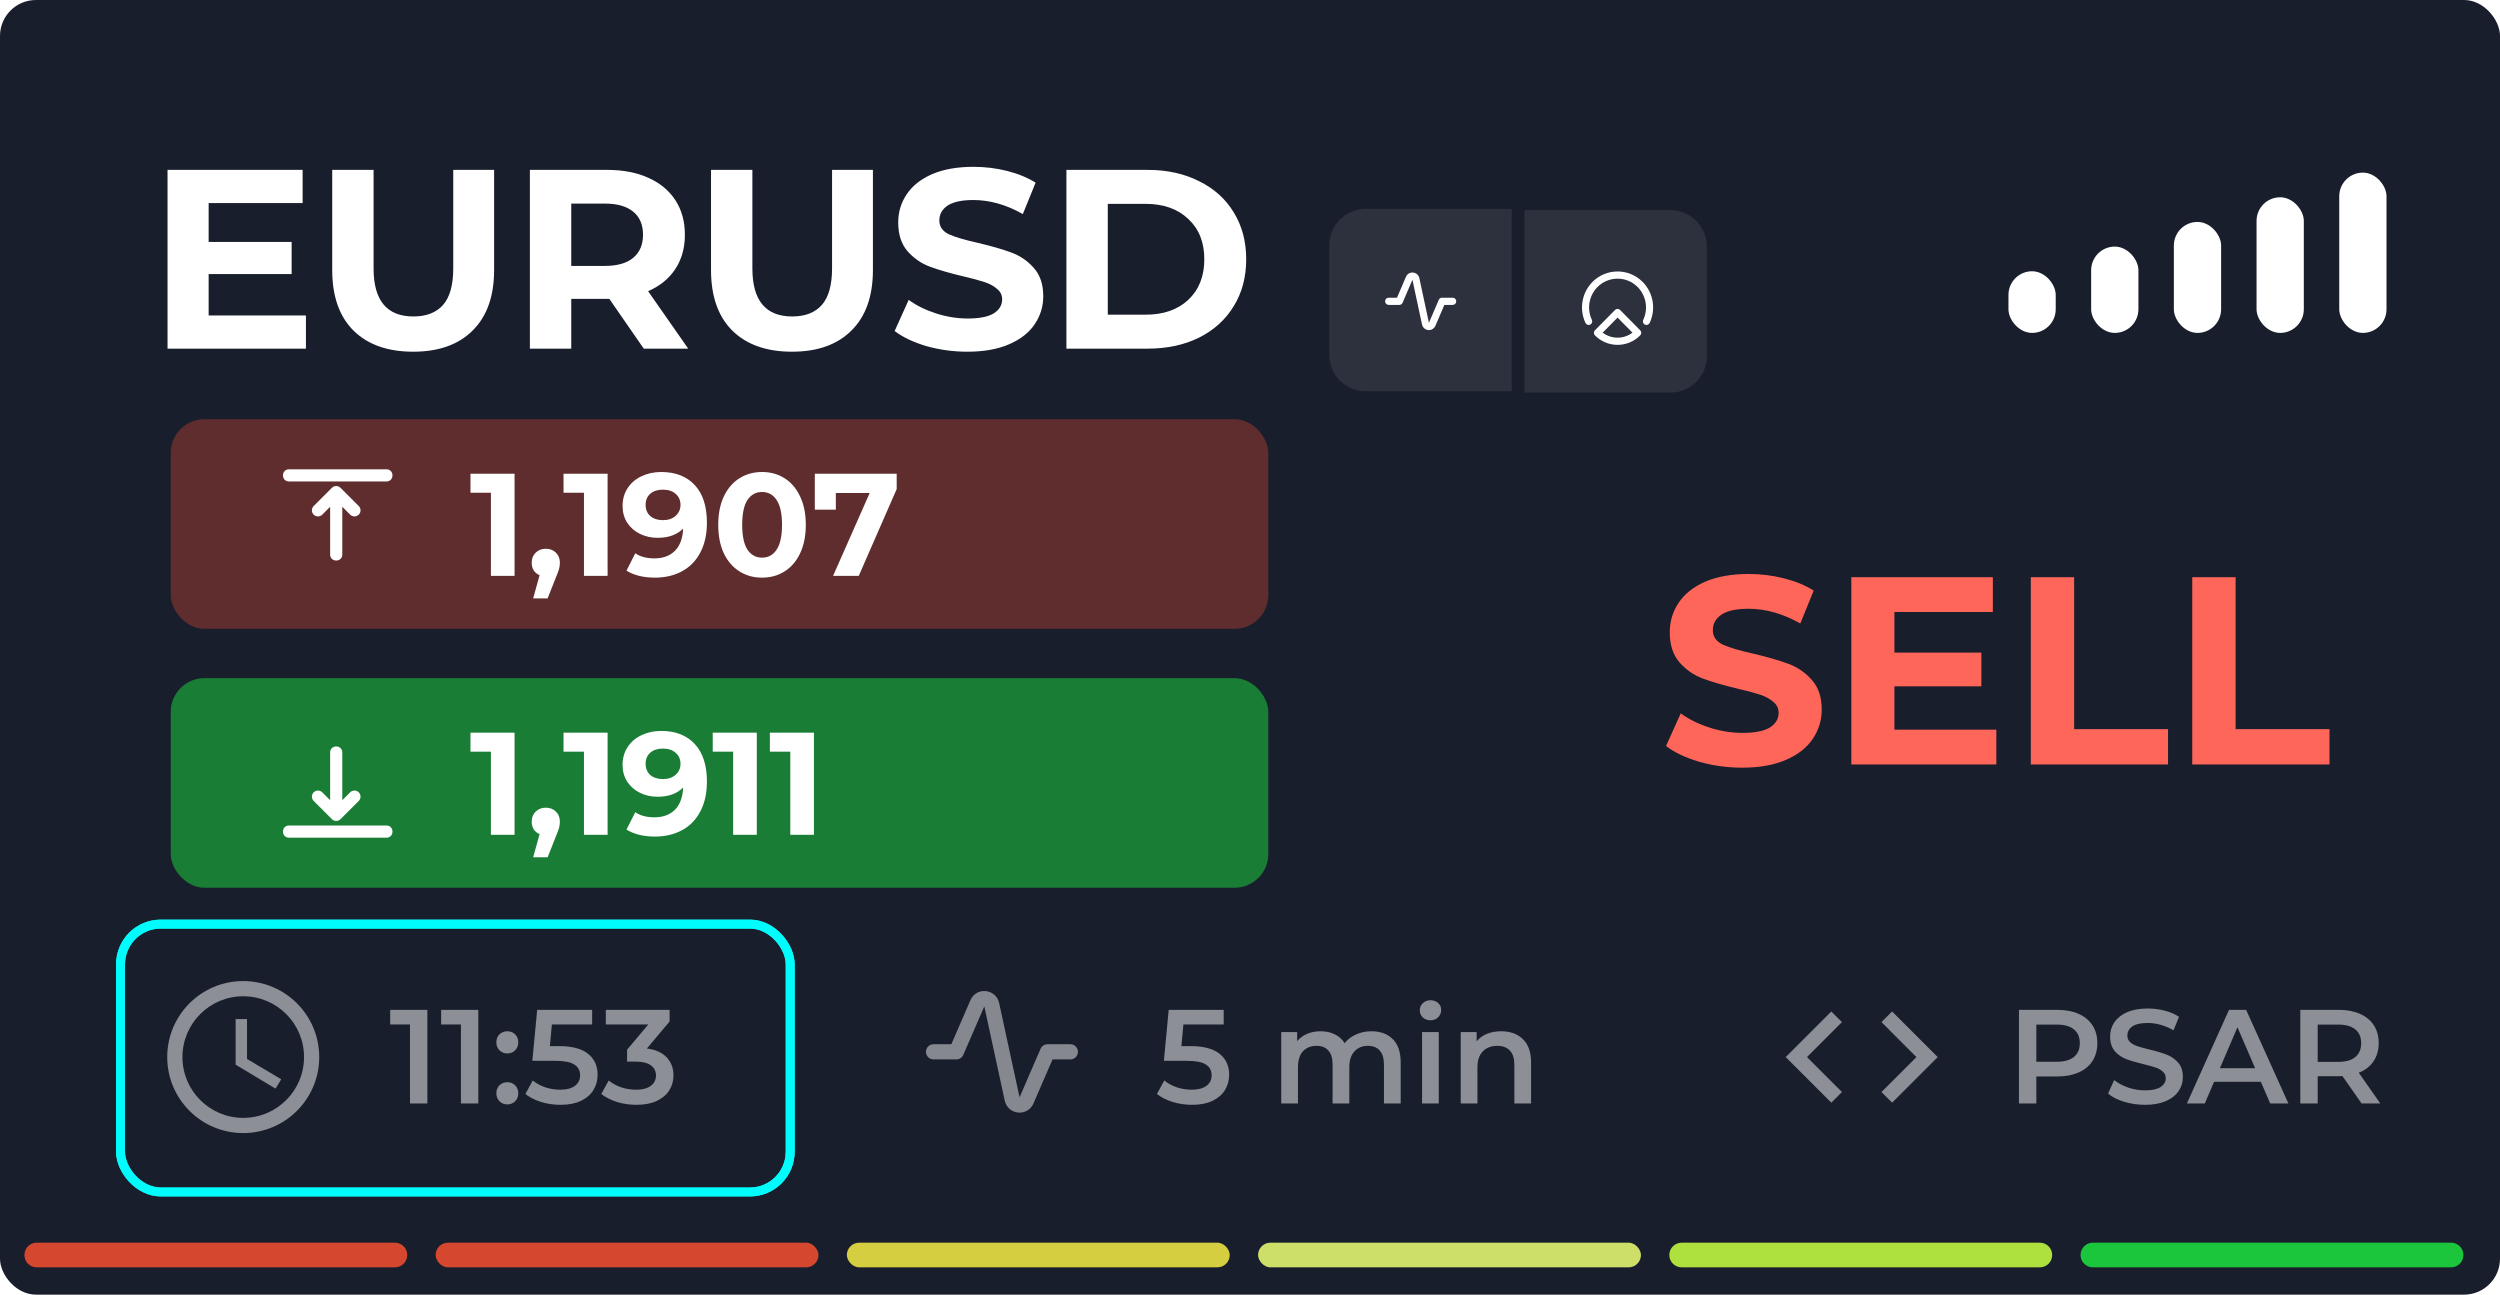 <svg width="280" height="145" viewBox="0 0 280 145" fill="none" xmlns="http://www.w3.org/2000/svg">
    <g clip-path="url(#clip0)">
        <rect width="280" height="145" rx="4.027" fill="#191E2C"/>
        <path d="M34.265 35.33V39.048H18.764V19.028H33.893V22.746H23.369V27.093H32.663V30.696H23.369V35.33H34.265ZM46.274 39.391C43.414 39.391 41.183 38.599 39.582 37.017C37.999 35.434 37.208 33.175 37.208 30.239V19.028H41.841V30.067C41.841 33.652 43.328 35.444 46.303 35.444C47.752 35.444 48.858 35.015 49.62 34.157C50.383 33.28 50.764 31.917 50.764 30.067V19.028H55.34V30.239C55.34 33.175 54.54 35.434 52.938 37.017C51.355 38.599 49.134 39.391 46.274 39.391ZM72.103 39.048L68.242 33.471H68.013H63.98V39.048H59.347V19.028H68.013C69.786 19.028 71.321 19.323 72.617 19.914C73.933 20.505 74.943 21.344 75.649 22.431C76.354 23.518 76.707 24.805 76.707 26.292C76.707 27.779 76.345 29.066 75.62 30.153C74.915 31.221 73.904 32.041 72.589 32.613L77.079 39.048H72.103ZM72.017 26.292C72.017 25.167 71.654 24.309 70.93 23.718C70.205 23.108 69.147 22.803 67.755 22.803H63.98V29.781H67.755C69.147 29.781 70.205 29.476 70.93 28.866C71.654 28.256 72.017 27.398 72.017 26.292ZM88.701 39.391C85.841 39.391 83.61 38.599 82.008 37.017C80.426 35.434 79.634 33.175 79.634 30.239V19.028H84.267V30.067C84.267 33.652 85.755 35.444 88.729 35.444C90.178 35.444 91.284 35.015 92.047 34.157C92.809 33.28 93.191 31.917 93.191 30.067V19.028H97.767V30.239C97.767 33.175 96.966 35.434 95.364 37.017C93.782 38.599 91.561 39.391 88.701 39.391ZM108.351 39.391C106.769 39.391 105.234 39.181 103.747 38.762C102.278 38.323 101.096 37.761 100.2 37.074L101.773 33.585C102.631 34.214 103.651 34.719 104.833 35.101C106.016 35.482 107.198 35.673 108.38 35.673C109.695 35.673 110.668 35.482 111.297 35.101C111.926 34.7 112.241 34.176 112.241 33.528C112.241 33.051 112.05 32.66 111.669 32.355C111.307 32.031 110.83 31.774 110.239 31.583C109.667 31.392 108.885 31.183 107.894 30.954C106.368 30.591 105.119 30.229 104.147 29.867C103.175 29.505 102.336 28.923 101.63 28.122C100.944 27.322 100.601 26.254 100.601 24.919C100.601 23.756 100.915 22.707 101.544 21.773C102.174 20.82 103.117 20.067 104.376 19.514C105.653 18.961 107.207 18.684 109.038 18.684C110.315 18.684 111.564 18.837 112.784 19.142C114.004 19.447 115.072 19.886 115.987 20.458L114.557 23.975C112.708 22.927 110.858 22.402 109.009 22.402C107.712 22.402 106.75 22.612 106.12 23.032C105.51 23.451 105.205 24.004 105.205 24.69C105.205 25.377 105.558 25.892 106.263 26.235C106.988 26.559 108.084 26.883 109.552 27.207C111.078 27.57 112.327 27.932 113.299 28.294C114.271 28.656 115.101 29.228 115.787 30.01C116.493 30.792 116.845 31.85 116.845 33.185C116.845 34.329 116.521 35.377 115.873 36.331C115.244 37.265 114.29 38.008 113.013 38.561C111.736 39.114 110.182 39.391 108.351 39.391ZM119.439 19.028H128.534C130.708 19.028 132.624 19.447 134.283 20.286C135.961 21.106 137.257 22.269 138.172 23.775C139.107 25.282 139.574 27.036 139.574 29.038C139.574 31.04 139.107 32.794 138.172 34.3C137.257 35.806 135.961 36.979 134.283 37.818C132.624 38.638 130.708 39.048 128.534 39.048H119.439V19.028ZM128.305 35.244C130.307 35.244 131.899 34.691 133.081 33.585C134.283 32.46 134.883 30.944 134.883 29.038C134.883 27.131 134.283 25.625 133.081 24.519C131.899 23.394 130.307 22.831 128.305 22.831H124.072V35.244H128.305Z" fill="white"/>
        <path d="M275.902 140.561C275.902 141.324 275.284 141.942 274.521 141.942L234.402 141.942C233.639 141.942 233.021 141.324 233.021 140.561C233.021 139.798 233.639 139.18 234.402 139.18L274.521 139.18C275.284 139.18 275.902 139.798 275.902 140.561Z" fill="#1BC53C"/>
        <path d="M229.845 140.561C229.845 141.324 229.226 141.942 228.464 141.942L188.344 141.942C187.582 141.942 186.963 141.324 186.963 140.561C186.963 139.798 187.582 139.18 188.344 139.18L228.464 139.18C229.226 139.18 229.845 139.798 229.845 140.561Z" fill="#AEE03E"/>
        <rect x="183.787" y="141.942" width="42.882" height="2.762" rx="1.381" transform="rotate(180 183.787 141.942)" fill="#CDDE69"/>
        <rect x="137.729" y="141.942" width="42.882" height="2.762" rx="1.381" transform="rotate(180 137.729 141.942)" fill="#D5CE41"/>
        <rect x="91.671" y="141.942" width="42.882" height="2.762" rx="1.381" transform="rotate(180 91.671 141.942)" fill="#D64730"/>
        <path d="M45.613 140.561C45.613 141.324 44.995 141.942 44.232 141.942L4.113 141.942C3.35 141.942 2.732 141.324 2.732 140.561C2.732 139.798 3.35 139.18 4.113 139.18L44.232 139.18C44.995 139.18 45.613 139.798 45.613 140.561Z" fill="#D64730"/>
        <rect x="224.947" y="30.381" width="5.293" height="6.905" rx="2.646" fill="white"/>
        <rect x="234.209" y="27.619" width="5.293" height="9.667" rx="2.646" fill="white"/>
        <rect x="243.472" y="24.857" width="5.293" height="12.429" rx="2.646" fill="white"/>
        <rect x="252.734" y="22.095" width="5.293" height="15.191" rx="2.646" fill="white"/>
        <rect x="261.996" y="19.333" width="5.293" height="17.952" rx="2.646" fill="white"/>
        <path opacity="0.5" d="M47.866 113.104V123.59H45.918V114.737H43.701V113.104H47.866ZM53.571 113.104V123.59H51.624V114.737H49.407V113.104H53.571ZM56.82 117.988C56.48 117.988 56.191 117.873 55.951 117.643C55.711 117.403 55.592 117.104 55.592 116.744C55.592 116.375 55.706 116.075 55.936 115.845C56.176 115.616 56.47 115.501 56.82 115.501C57.17 115.501 57.459 115.616 57.689 115.845C57.929 116.075 58.048 116.375 58.048 116.744C58.048 117.104 57.929 117.403 57.689 117.643C57.449 117.873 57.16 117.988 56.82 117.988ZM56.82 123.695C56.48 123.695 56.191 123.58 55.951 123.351C55.711 123.111 55.592 122.811 55.592 122.452C55.592 122.082 55.706 121.783 55.936 121.553C56.176 121.323 56.47 121.208 56.82 121.208C57.17 121.208 57.459 121.323 57.689 121.553C57.929 121.783 58.048 122.082 58.048 122.452C58.048 122.811 57.929 123.111 57.689 123.351C57.449 123.58 57.16 123.695 56.82 123.695ZM62.59 117.164C64.068 117.164 65.162 117.453 65.871 118.033C66.58 118.602 66.934 119.381 66.934 120.37C66.934 120.999 66.779 121.568 66.47 122.077C66.16 122.587 65.696 122.991 65.077 123.291C64.457 123.59 63.693 123.74 62.785 123.74C62.035 123.74 61.311 123.635 60.612 123.426C59.913 123.206 59.324 122.906 58.844 122.527L59.669 121.014C60.058 121.333 60.522 121.588 61.062 121.778C61.611 121.958 62.175 122.047 62.755 122.047C63.444 122.047 63.983 121.908 64.373 121.628C64.772 121.338 64.972 120.944 64.972 120.444C64.972 119.905 64.757 119.501 64.328 119.231C63.908 118.951 63.184 118.812 62.155 118.812H59.623L60.163 113.104H66.32V114.737H61.811L61.586 117.164H62.59ZM72.449 117.433C73.418 117.553 74.157 117.883 74.666 118.422C75.175 118.961 75.43 119.635 75.43 120.444C75.43 121.054 75.275 121.608 74.966 122.107C74.656 122.607 74.187 123.006 73.557 123.306C72.938 123.595 72.179 123.74 71.28 123.74C70.531 123.74 69.807 123.635 69.108 123.426C68.419 123.206 67.83 122.906 67.34 122.527L68.179 121.014C68.559 121.333 69.018 121.588 69.557 121.778C70.107 121.958 70.671 122.047 71.25 122.047C71.939 122.047 72.479 121.908 72.868 121.628C73.268 121.338 73.468 120.949 73.468 120.459C73.468 119.97 73.278 119.591 72.898 119.321C72.529 119.041 71.959 118.901 71.19 118.901H70.232V117.568L72.614 114.737H67.85V113.104H74.996V114.407L72.449 117.433Z" fill="white"/>
        <g opacity="0.5">
            <path fill-rule="evenodd" clip-rule="evenodd" d="M27.234 109.88C22.535 109.88 18.73 113.693 18.73 118.392C18.73 123.09 22.535 126.904 27.234 126.904C31.941 126.904 35.754 123.09 35.754 118.392C35.754 113.693 31.941 109.88 27.234 109.88ZM27.242 125.201C23.48 125.201 20.433 122.154 20.433 118.392C20.433 114.63 23.48 111.582 27.242 111.582C31.005 111.582 34.052 114.63 34.052 118.392C34.052 122.154 31.005 125.201 27.242 125.201ZM26.391 114.136H27.668V118.605L31.498 120.878L30.86 121.925L26.391 119.243V114.136Z" fill="white"/>
        </g>
        <path opacity="0.5" d="M133.321 117.164C134.799 117.164 135.893 117.453 136.602 118.033C137.311 118.602 137.666 119.381 137.666 120.37C137.666 120.999 137.511 121.568 137.201 122.077C136.892 122.587 136.427 122.991 135.808 123.291C135.189 123.59 134.425 123.74 133.516 123.74C132.767 123.74 132.043 123.635 131.344 123.426C130.645 123.206 130.055 122.906 129.576 122.527L130.4 121.014C130.79 121.333 131.254 121.588 131.793 121.778C132.343 121.958 132.907 122.047 133.486 122.047C134.175 122.047 134.715 121.908 135.104 121.628C135.504 121.338 135.703 120.944 135.703 120.444C135.703 119.905 135.489 119.501 135.059 119.231C134.64 118.951 133.916 118.812 132.887 118.812H130.355L130.894 113.104H137.052V114.737H132.542L132.318 117.164H133.321ZM153.596 115.501C154.605 115.501 155.404 115.795 155.993 116.385C156.582 116.964 156.877 117.838 156.877 119.006V123.59H155.004V119.246C155.004 118.547 154.849 118.023 154.54 117.673C154.23 117.313 153.786 117.134 153.206 117.134C152.577 117.134 152.073 117.343 151.693 117.763C151.314 118.172 151.124 118.762 151.124 119.531V123.59H149.251V119.246C149.251 118.547 149.097 118.023 148.787 117.673C148.477 117.313 148.033 117.134 147.454 117.134C146.814 117.134 146.305 117.338 145.926 117.748C145.556 118.157 145.371 118.752 145.371 119.531V123.59H143.499V115.591H145.281V116.609C145.581 116.25 145.956 115.975 146.405 115.785C146.854 115.596 147.354 115.501 147.903 115.501C148.502 115.501 149.032 115.616 149.491 115.845C149.96 116.065 150.33 116.395 150.6 116.834C150.929 116.415 151.354 116.09 151.873 115.86C152.392 115.621 152.967 115.501 153.596 115.501ZM159.27 115.591H161.142V123.59H159.27V115.591ZM160.213 114.272C159.874 114.272 159.589 114.167 159.36 113.958C159.13 113.738 159.015 113.468 159.015 113.149C159.015 112.829 159.13 112.564 159.36 112.355C159.589 112.135 159.874 112.025 160.213 112.025C160.553 112.025 160.838 112.13 161.067 112.34C161.297 112.54 161.412 112.794 161.412 113.104C161.412 113.433 161.297 113.713 161.067 113.943C160.848 114.162 160.563 114.272 160.213 114.272ZM168.139 115.501C169.148 115.501 169.957 115.795 170.566 116.385C171.175 116.974 171.48 117.848 171.48 119.006V123.59H169.607V119.246C169.607 118.547 169.443 118.023 169.113 117.673C168.783 117.313 168.314 117.134 167.705 117.134C167.016 117.134 166.471 117.343 166.072 117.763C165.672 118.172 165.473 118.767 165.473 119.546V123.59H163.6V115.591H165.383V116.624C165.692 116.255 166.082 115.975 166.551 115.785C167.021 115.596 167.55 115.501 168.139 115.501Z" fill="white"/>
        <g opacity="0.5">
            <path fill-rule="evenodd" clip-rule="evenodd" d="M114.199 124.615C114.142 124.615 114.084 124.612 114.025 124.606C113.276 124.532 112.689 124.004 112.527 123.259L110.243 112.711L107.891 118.143C107.756 118.455 107.449 118.656 107.11 118.656H104.556C104.086 118.656 103.705 118.275 103.705 117.805C103.705 117.334 104.086 116.954 104.556 116.954H106.551L108.685 112.026C108.987 111.332 109.652 110.928 110.409 111.003C111.158 111.077 111.745 111.606 111.907 112.351L114.191 122.899L116.543 117.466C116.678 117.155 116.985 116.954 117.324 116.954H119.878C120.348 116.954 120.729 117.334 120.729 117.805C120.729 118.275 120.348 118.656 119.878 118.656H117.883L115.749 123.583C115.471 124.224 114.874 124.615 114.199 124.615Z" fill="#F2F2F2"/>
        </g>
        <g opacity="0.5">
            <path fill-rule="evenodd" clip-rule="evenodd" d="M202.383 118.392L206.298 122.307L205.107 123.499L200 118.392L205.107 113.285L206.298 114.476L202.383 118.392ZM214.64 118.392L210.725 122.307L211.916 123.499L217.023 118.392L211.916 113.285L210.725 114.476L214.64 118.392Z" fill="white"/>
        </g>
        <path opacity="0.5" d="M230.437 113.104C231.346 113.104 232.135 113.254 232.804 113.553C233.483 113.853 234.003 114.282 234.362 114.842C234.722 115.401 234.901 116.065 234.901 116.834C234.901 117.593 234.722 118.257 234.362 118.827C234.003 119.386 233.483 119.815 232.804 120.115C232.135 120.414 231.346 120.564 230.437 120.564H228.07V123.59H226.123V113.104H230.437ZM230.347 118.916C231.196 118.916 231.84 118.737 232.28 118.377C232.719 118.018 232.939 117.503 232.939 116.834C232.939 116.165 232.719 115.651 232.28 115.291C231.84 114.931 231.196 114.752 230.347 114.752H228.07V118.916H230.347ZM240.243 123.74C239.434 123.74 238.65 123.625 237.891 123.396C237.142 123.166 236.548 122.861 236.109 122.482L236.783 120.969C237.212 121.308 237.737 121.588 238.356 121.808C238.985 122.017 239.614 122.122 240.243 122.122C241.022 122.122 241.602 121.997 241.981 121.748C242.371 121.498 242.565 121.169 242.565 120.759C242.565 120.459 242.456 120.215 242.236 120.025C242.026 119.825 241.756 119.67 241.427 119.561C241.097 119.451 240.648 119.326 240.079 119.186C239.28 118.996 238.63 118.807 238.131 118.617C237.642 118.427 237.217 118.132 236.858 117.733C236.508 117.323 236.333 116.774 236.333 116.085C236.333 115.506 236.488 114.981 236.798 114.512C237.117 114.033 237.592 113.653 238.221 113.373C238.86 113.094 239.639 112.954 240.558 112.954C241.197 112.954 241.826 113.034 242.446 113.194C243.065 113.353 243.599 113.583 244.049 113.883L243.434 115.396C242.975 115.126 242.496 114.921 241.996 114.782C241.497 114.642 241.012 114.572 240.543 114.572C239.774 114.572 239.2 114.702 238.82 114.961C238.451 115.221 238.266 115.566 238.266 115.995C238.266 116.295 238.371 116.539 238.581 116.729C238.8 116.919 239.075 117.069 239.404 117.179C239.734 117.288 240.183 117.413 240.753 117.553C241.532 117.733 242.171 117.923 242.67 118.122C243.17 118.312 243.594 118.607 243.944 119.006C244.303 119.406 244.483 119.945 244.483 120.624C244.483 121.203 244.323 121.728 244.004 122.197C243.694 122.667 243.22 123.041 242.58 123.321C241.941 123.6 241.162 123.74 240.243 123.74ZM253.216 121.164H247.972L246.938 123.59H244.931L249.65 113.104H251.568L256.302 123.59H254.264L253.216 121.164ZM252.571 119.635L250.594 115.051L248.631 119.635H252.571ZM264.497 123.59L262.354 120.519C262.264 120.529 262.13 120.534 261.95 120.534H259.583V123.59H257.635V113.104H261.95C262.859 113.104 263.648 113.254 264.317 113.553C264.996 113.853 265.515 114.282 265.875 114.842C266.234 115.401 266.414 116.065 266.414 116.834C266.414 117.623 266.219 118.302 265.83 118.871C265.45 119.441 264.901 119.865 264.182 120.145L266.594 123.59H264.497ZM264.452 116.834C264.452 116.165 264.232 115.651 263.792 115.291C263.353 114.931 262.709 114.752 261.86 114.752H259.583V118.931H261.86C262.709 118.931 263.353 118.752 263.792 118.392C264.232 118.023 264.452 117.503 264.452 116.834Z" fill="white"/>
        <path d="M195.134 85.979C193.476 85.979 191.868 85.759 190.31 85.319C188.772 84.86 187.534 84.271 186.595 83.552L188.243 79.896C189.142 80.555 190.21 81.085 191.449 81.484C192.687 81.884 193.925 82.084 195.164 82.084C196.542 82.084 197.561 81.884 198.22 81.484C198.879 81.065 199.209 80.516 199.209 79.836C199.209 79.337 199.009 78.927 198.61 78.608C198.23 78.268 197.731 77.999 197.111 77.799C196.512 77.599 195.693 77.379 194.655 77.14C193.057 76.76 191.748 76.381 190.73 76.001C189.711 75.622 188.832 75.013 188.093 74.174C187.374 73.335 187.014 72.216 187.014 70.818C187.014 69.599 187.344 68.501 188.003 67.522C188.662 66.523 189.651 65.734 190.969 65.155C192.308 64.576 193.935 64.286 195.853 64.286C197.191 64.286 198.5 64.446 199.778 64.766C201.056 65.085 202.175 65.544 203.134 66.144L201.636 69.829C199.698 68.731 197.761 68.181 195.823 68.181C194.465 68.181 193.456 68.401 192.797 68.84C192.158 69.28 191.838 69.859 191.838 70.578C191.838 71.297 192.208 71.837 192.947 72.196C193.706 72.536 194.854 72.875 196.392 73.215C197.99 73.594 199.299 73.974 200.317 74.353C201.336 74.733 202.205 75.332 202.924 76.151C203.663 76.97 204.033 78.079 204.033 79.477C204.033 80.675 203.693 81.774 203.014 82.773C202.355 83.751 201.356 84.53 200.018 85.11C198.679 85.689 197.051 85.979 195.134 85.979ZM223.589 81.724V85.619H207.349V64.646H223.199V68.541H212.173V73.095H221.911V76.87H212.173V81.724H223.589ZM227.451 64.646H232.304V81.664H242.821V85.619H227.451V64.646ZM245.533 64.646H250.387V81.664H260.904V85.619H245.533V64.646Z" fill="#FF665A"/>
        <rect x="19.122" y="46.952" width="122.927" height="23.476" rx="3.777" fill="#D64730" fill-opacity="0.37"/>
        <path fill-rule="evenodd" clip-rule="evenodd" d="M32.343 52.562H43.309C43.664 52.562 43.954 52.853 43.954 53.208V53.278C43.954 53.633 43.664 53.924 43.309 53.924H32.343C31.988 53.924 31.697 53.633 31.697 53.278V53.208C31.697 52.853 31.988 52.562 32.343 52.562ZM38.337 56.759L38.337 62.131C38.337 62.485 38.046 62.776 37.691 62.776H37.62C37.265 62.776 36.975 62.485 36.975 62.131L36.975 56.759L36.094 57.64C35.828 57.906 35.398 57.906 35.131 57.64C34.998 57.507 34.932 57.333 34.932 57.158C34.932 56.984 34.998 56.81 35.131 56.677L37.174 54.634C37.44 54.368 37.871 54.368 38.137 54.634L40.18 56.677C40.446 56.943 40.446 57.374 40.18 57.64C39.914 57.906 39.483 57.906 39.217 57.64L38.337 56.759Z" fill="white"/>
        <path d="M57.63 53.06V64.5H54.982V55.185H52.694V53.06H57.63ZM61.137 61.46C61.594 61.46 61.97 61.607 62.264 61.902C62.559 62.185 62.706 62.561 62.706 63.029C62.706 63.247 62.678 63.465 62.624 63.683C62.569 63.901 62.45 64.228 62.264 64.664L61.333 67.017H59.715L60.434 64.418C60.162 64.309 59.944 64.135 59.78 63.895C59.628 63.645 59.551 63.356 59.551 63.029C59.551 62.561 59.699 62.185 59.993 61.902C60.298 61.607 60.679 61.46 61.137 61.46ZM68.051 53.06V64.5H65.404V55.185H63.116V53.06H68.051ZM74.059 52.864C75.661 52.864 76.913 53.354 77.818 54.335C78.722 55.304 79.174 56.705 79.174 58.535C79.174 59.831 78.929 60.943 78.439 61.869C77.96 62.795 77.278 63.498 76.396 63.977C75.513 64.457 74.495 64.696 73.34 64.696C72.73 64.696 72.147 64.631 71.591 64.5C71.035 64.359 70.562 64.162 70.169 63.912L71.15 61.967C71.706 62.348 72.419 62.539 73.291 62.539C74.26 62.539 75.029 62.256 75.595 61.689C76.162 61.112 76.467 60.284 76.51 59.205C75.824 59.891 74.876 60.235 73.667 60.235C72.937 60.235 72.272 60.088 71.673 59.793C71.074 59.499 70.6 59.085 70.251 58.551C69.902 58.007 69.728 57.38 69.728 56.672C69.728 55.909 69.919 55.239 70.3 54.662C70.681 54.084 71.199 53.643 71.853 53.338C72.517 53.022 73.253 52.864 74.059 52.864ZM74.255 58.257C74.832 58.257 75.301 58.099 75.661 57.783C76.031 57.456 76.216 57.042 76.216 56.541C76.216 56.04 76.036 55.631 75.677 55.315C75.328 54.999 74.843 54.842 74.222 54.842C73.656 54.842 73.193 54.994 72.833 55.299C72.485 55.604 72.31 56.018 72.31 56.541C72.31 57.064 72.485 57.484 72.833 57.8C73.193 58.105 73.667 58.257 74.255 58.257ZM85.347 64.696C84.399 64.696 83.555 64.462 82.814 63.993C82.073 63.525 81.49 62.849 81.065 61.967C80.651 61.074 80.444 60.011 80.444 58.78C80.444 57.549 80.651 56.492 81.065 55.61C81.49 54.716 82.073 54.035 82.814 53.567C83.555 53.098 84.399 52.864 85.347 52.864C86.295 52.864 87.139 53.098 87.88 53.567C88.621 54.035 89.199 54.716 89.613 55.61C90.038 56.492 90.25 57.549 90.25 58.78C90.25 60.011 90.038 61.074 89.613 61.967C89.199 62.849 88.621 63.525 87.88 63.993C87.139 64.462 86.295 64.696 85.347 64.696ZM85.347 62.457C86.045 62.457 86.589 62.158 86.982 61.558C87.385 60.959 87.586 60.033 87.586 58.78C87.586 57.527 87.385 56.601 86.982 56.002C86.589 55.403 86.045 55.103 85.347 55.103C84.661 55.103 84.116 55.403 83.713 56.002C83.321 56.601 83.125 57.527 83.125 58.78C83.125 60.033 83.321 60.959 83.713 61.558C84.116 62.158 84.661 62.457 85.347 62.457ZM100.429 53.06V54.776L96.179 64.5H93.303L97.405 55.217H93.614V57.081H91.26V53.06H100.429Z" fill="white"/>
        <rect x="19.122" y="75.952" width="122.927" height="23.476" rx="3.777" fill="#1BC53C" fill-opacity="0.57"/>
        <path fill-rule="evenodd" clip-rule="evenodd" d="M32.343 93.819H43.309C43.664 93.819 43.954 93.528 43.954 93.174V93.103C43.954 92.748 43.664 92.457 43.309 92.457H32.343C31.988 92.457 31.697 92.748 31.697 93.103V93.174C31.697 93.528 31.988 93.819 32.343 93.819ZM38.337 89.622L38.337 84.251C38.337 83.896 38.046 83.605 37.691 83.605H37.62C37.265 83.605 36.975 83.896 36.975 84.251L36.975 89.622L36.094 88.741C35.828 88.475 35.398 88.475 35.131 88.741C34.998 88.874 34.932 89.049 34.932 89.223C34.932 89.397 34.998 89.571 35.131 89.704L37.174 91.747C37.44 92.013 37.871 92.013 38.137 91.747L40.18 89.704C40.446 89.438 40.446 89.007 40.18 88.741C39.914 88.475 39.483 88.475 39.217 88.741L38.337 89.622Z" fill="white"/>
        <path d="M57.63 82.06V93.5H54.982V84.185H52.694V82.06H57.63ZM61.137 90.46C61.594 90.46 61.97 90.607 62.264 90.902C62.559 91.185 62.706 91.561 62.706 92.029C62.706 92.247 62.678 92.465 62.624 92.683C62.569 92.901 62.45 93.228 62.264 93.664L61.333 96.017H59.715L60.434 93.418C60.162 93.309 59.944 93.135 59.78 92.895C59.628 92.645 59.551 92.356 59.551 92.029C59.551 91.561 59.699 91.185 59.993 90.902C60.298 90.607 60.679 90.46 61.137 90.46ZM68.051 82.06V93.5H65.404V84.185H63.116V82.06H68.051ZM74.059 81.864C75.661 81.864 76.913 82.354 77.818 83.335C78.722 84.305 79.174 85.705 79.174 87.535C79.174 88.832 78.929 89.943 78.439 90.869C77.96 91.795 77.278 92.498 76.396 92.977C75.513 93.457 74.495 93.696 73.34 93.696C72.73 93.696 72.147 93.631 71.591 93.5C71.035 93.359 70.562 93.162 70.169 92.912L71.15 90.967C71.706 91.348 72.419 91.539 73.291 91.539C74.26 91.539 75.029 91.256 75.595 90.689C76.162 90.112 76.467 89.284 76.51 88.205C75.824 88.891 74.876 89.235 73.667 89.235C72.937 89.235 72.272 89.088 71.673 88.793C71.074 88.499 70.6 88.085 70.251 87.551C69.902 87.007 69.728 86.38 69.728 85.672C69.728 84.909 69.919 84.239 70.3 83.662C70.681 83.084 71.199 82.643 71.853 82.338C72.517 82.022 73.253 81.864 74.059 81.864ZM74.255 87.257C74.832 87.257 75.301 87.099 75.661 86.783C76.031 86.456 76.216 86.042 76.216 85.541C76.216 85.04 76.036 84.631 75.677 84.315C75.328 83.999 74.843 83.841 74.222 83.841C73.656 83.841 73.193 83.994 72.833 84.299C72.485 84.604 72.31 85.018 72.31 85.541C72.31 86.064 72.485 86.484 72.833 86.8C73.193 87.105 73.667 87.257 74.255 87.257ZM84.761 82.06V93.5H82.114V84.185H79.826V82.06H84.761ZM91.161 82.06V93.5H88.514V84.185H86.226V82.06H91.161Z" fill="white"/>
        <g filter="url(#filter0_d)">
            <path d="M148.878 22.034C148.878 19.78 150.705 17.952 152.959 17.952H169.306V38.381H152.959C150.705 38.381 148.878 36.554 148.878 34.3V22.034Z" fill="#C4C4C4" fill-opacity="0.12"/>
            <path fill-rule="evenodd" clip-rule="evenodd" d="M160.044 31.526C160.017 31.526 159.99 31.525 159.962 31.522C159.612 31.487 159.337 31.237 159.261 30.885L158.192 25.893L157.092 28.464C157.028 28.611 156.884 28.707 156.726 28.707H155.531C155.31 28.707 155.132 28.526 155.132 28.304C155.132 28.081 155.31 27.901 155.531 27.901H156.464L157.463 25.57C157.604 25.241 157.916 25.05 158.27 25.085C158.62 25.12 158.895 25.371 158.971 25.723L160.04 30.714L161.141 28.144C161.204 27.996 161.347 27.901 161.506 27.901H162.701C162.922 27.901 163.1 28.081 163.1 28.304C163.1 28.526 162.922 28.707 162.701 28.707H161.768L160.769 31.038C160.639 31.341 160.36 31.526 160.044 31.526Z" fill="white"/>
        </g>
        <g filter="url(#filter1_d)">
            <path d="M170.738 18.095H187.085C189.34 18.095 191.167 19.922 191.167 22.177V34.442C191.167 36.697 189.34 38.524 187.085 38.524H170.738V18.095Z" fill="#C4C4C4" fill-opacity="0.12"/>
            <path fill-rule="evenodd" clip-rule="evenodd" d="M178.102 30.915C178.302 30.819 178.386 30.579 178.29 30.378C177.709 29.148 177.96 27.674 178.913 26.71C180.156 25.454 182.178 25.454 183.421 26.71C184.374 27.674 184.624 29.148 184.044 30.378C183.948 30.579 184.032 30.819 184.231 30.915C184.429 31.011 184.667 30.926 184.762 30.725C185.488 29.188 185.176 27.346 183.984 26.141C182.431 24.57 179.903 24.57 178.35 26.141C177.158 27.346 176.845 29.188 177.572 30.725C177.666 30.926 177.904 31.011 178.102 30.915ZM181.168 30.128L182.838 31.816C181.852 32.563 180.484 32.563 179.498 31.816L181.168 30.128ZM183.703 32.121C183.859 31.964 183.859 31.709 183.703 31.552L181.45 29.273C181.294 29.116 181.042 29.116 180.886 29.273L178.633 31.552C178.477 31.709 178.477 31.964 178.633 32.121C180.031 33.535 182.306 33.535 183.703 32.121Z" fill="white"/>
        </g>
        <g filter="url(#filter2_f)">
            <rect x="13.5" y="103.5" width="75" height="30" rx="4.5" stroke="#00FCFC"/>
        </g>
        <rect x="13.5" y="103.5" width="75" height="30" rx="4.5" stroke="#00FCFC"/>
    </g>
    <defs>
        <filter id="filter0_d" x="121.668" y="-3.815" width="74.907" height="75.134" filterUnits="userSpaceOnUse" color-interpolation-filters="sRGB">
            <feFlood flood-opacity="0" result="BackgroundImageFix"/>
            <feColorMatrix in="SourceAlpha" type="matrix" values="0 0 0 0 0 0 0 0 0 0 0 0 0 0 0 0 0 0 127 0" result="hardAlpha"/>
            <feOffset dy="5.442"/>
            <feGaussianBlur stdDeviation="13.605"/>
            <feColorMatrix type="matrix" values="0 0 0 0 0 0 0 0 0 0 0 0 0 0 0 0 0 0 0.25 0"/>
            <feBlend mode="normal" in2="BackgroundImageFix" result="effect1_dropShadow"/>
            <feBlend mode="normal" in="SourceGraphic" in2="effect1_dropShadow" result="shape"/>
        </filter>
        <filter id="filter1_d" x="143.499" y="-3.815" width="74.907" height="75.134" filterUnits="userSpaceOnUse" color-interpolation-filters="sRGB">
            <feFlood flood-opacity="0" result="BackgroundImageFix"/>
            <feColorMatrix in="SourceAlpha" type="matrix" values="0 0 0 0 0 0 0 0 0 0 0 0 0 0 0 0 0 0 127 0" result="hardAlpha"/>
            <feOffset dy="5.442"/>
            <feGaussianBlur stdDeviation="13.605"/>
            <feColorMatrix type="matrix" values="0 0 0 0 0 0 0 0 0 0 0 0 0 0 0 0 0 0 0.25 0"/>
            <feBlend mode="normal" in2="BackgroundImageFix" result="effect1_dropShadow"/>
            <feBlend mode="normal" in="SourceGraphic" in2="effect1_dropShadow" result="shape"/>
        </filter>
        <filter id="filter2_f" x="9" y="99" width="84" height="39" filterUnits="userSpaceOnUse" color-interpolation-filters="sRGB">
            <feFlood flood-opacity="0" result="BackgroundImageFix"/>
            <feBlend mode="normal" in="SourceGraphic" in2="BackgroundImageFix" result="shape"/>
            <feGaussianBlur stdDeviation="2" result="effect1_foregroundBlur"/>
        </filter>
        <clipPath id="clip0">
            <rect width="280" height="145" fill="white"/>
        </clipPath>
    </defs>
</svg>
